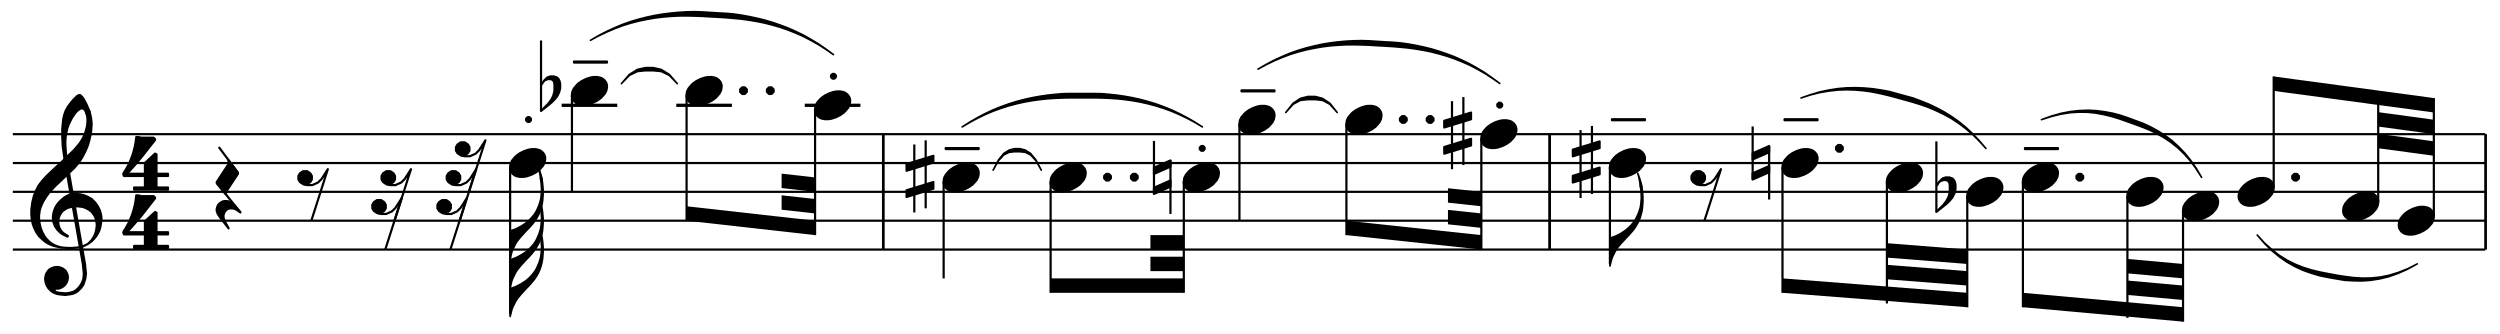 <?xml version="1.0"?>
<!DOCTYPE svg PUBLIC "-//W3C//DTD SVG 1.1//EN"
  "http://www.w3.org/Graphics/SVG/1.1/DTD/svg11.dtd">

<svg version="1.1"
     xmlns="http://www.w3.org/2000/svg"
     xmlns:xlink="http://www.w3.org/1999/xlink"
     viewBox="35 0 546 73"
     width="546" height="73">
<g transform="translate(0,95) scale(1,-1) scale(.018) translate(2100,26250)" stroke-linejoin="round" color="black" stroke="currentColor" fill="none" stroke-width="26.707"  fill-rule="evenodd">
<defs>
<g id="P00">
<path  d="
M75 -81
L93 -87
L125 -93
L187 -93
L256 -62
L300 -18
L375 100
L175 -525
"/>
<path  d="
M75 -81
L37 -56
L18 -25
L18 18
L37 50
L75 75
L125 75
L162 50
L181 18
L181 -25
L162 -56
L125 -81
L75 -81
Z" fill="currentColor"/>
</g>
</defs>
<defs>
<g id="P01">
<path  d="
M118 -168
L162 -168
L200 -162
L256 -143
L306 -118
L350 -87
L368 -68
L400 -31
L418 6
L425 43
L425 68
L418 93
L412 106
L393 131
L368 150
L356 156
L337 162
L306 168
L262 168
L225 162
L187 150
L168 143
L118 118
L75 87
L56 68
L25 31
L6 -6
L0 -43
L0 -68
L6 -93
L12 -106
L31 -131
L56 -150
L68 -156
L87 -162
L118 -168
Z" fill="currentColor"/>
</g>
</defs>
<defs>
<g id="P02">
<path  d="
M200 -12
L200 18
L225 43
L256 43
L281 18
L281 -12
L256 -37
L225 -37
L200 -12
L200 18
Z" fill="currentColor"/>
</g>
</defs>
<defs>
<g id="P03">
<path  d="
M25 -6
L425 -6
L425 6
L25 6
L25 -6
Z" fill="currentColor"/>
</g>
</defs>
<defs>
<g id="P04">
<path  d="
M-356 400
L-356 -425
M-218 -375
L-218 450
"/>
<path  d="
M-125 212
L-125 262
L-450 162
L-450 81
L-125 181
L-125 212
Z" fill="currentColor"/>
<path  d="
M-125 -93
L-125 -56
L-450 -156
L-450 -237
L-125 -137
L-125 -93
Z" fill="currentColor"/>
</g>
</defs>
<defs>
<g id="P05">
<path  d="
M-362 443
L-362 -200
"/>
<path  d="
M-362 -125
L-362 -200
L-162 -112
L-162 -37
L-362 -125
Z" fill="currentColor"/>
<path  d="
M-162 131
L-362 43
L-362 118
L-162 206
L-162 131
Z" fill="currentColor"/>
<path  d="
M-162 206
L-162 -443
"/>
</g>
</defs>
<defs>
<g id="P06">
<path  d="
M-375 612
L-375 -243
M-375 68
L-337 125
"/>
<path  d="
M-337 125
L-300 162
L-262 175
L-218 175
L-181 162
L-162 143
L-150 118
L-143 87
L-143 31
L-156 -18
L-181 -68
L-212 -106
L-250 -143
L-375 -243
L-287 -156
L-250 -106
L-225 -56
L-212 0
L-212 81
L-218 112
L-231 131
L-256 143
L-293 143
L-337 125
Z" fill="currentColor"/>
</g>
</defs>
<path  d="
M0 -24000
L30000 -24000
M0 -23650
L30000 -23650
M0 -23300
L30000 -23300
M0 -22950
L30000 -22950
M0 -22600
L30000 -22600
"/>
<path  d="
M631 -22925
L850 -24175
L862 -24293
L856 -24356
L843 -24393
L831 -24418
L806 -24456
L768 -24493
L737 -24512
L693 -24525
L656 -24531
L625 -24531
L562 -24525
L531 -24518
L506 -24506
L512 -24468
L537 -24475
L550 -24475
L575 -24468
L600 -24456
L618 -24443
L637 -24425
L656 -24393
L662 -24375
L668 -24343
L668 -24331
L662 -24300
L643 -24262
L631 -24250
L606 -24231
L593 -24225
L556 -24212
L525 -24212
L493 -24218
L462 -24231
L443 -24243
L425 -24262
L406 -24293
L400 -24312
L393 -24343
L393 -24368
L400 -24406
L412 -24437
L431 -24468
L462 -24500
L487 -24518
L531 -24537
L562 -24543
L625 -24550
L643 -24550
L693 -24543
L725 -24537
L756 -24525
L787 -24506
L831 -24462
L856 -24425
L875 -24368
L881 -24343
L887 -24287
L875 -24175
L656 -22925
L631 -22925
Z" fill="currentColor"/>
<path  d="
M587 -23975
L668 -23981
L718 -23981
L787 -23975
L825 -23968
L862 -23956
L912 -23931
"/>
<path  d="
M912 -23931
L956 -23887
L968 -23868
L987 -23837
L1000 -23806
L1006 -23787
L1012 -23762
L1018 -23718
L1018 -23687
L1012 -23650
L1006 -23625
L993 -23593
L968 -23556
L950 -23537
L925 -23518
L893 -23500
L862 -23487
L837 -23481
L781 -23475
L775 -23475
L718 -23481
L668 -23493
L643 -23506
L606 -23531
L581 -23562
L568 -23587
L556 -23618
L550 -23668
L556 -23712
L568 -23743
L587 -23775
L612 -23800
L668 -23837
L662 -23843
L600 -23812
L575 -23793
L543 -23762
L512 -23718
L493 -23668
L487 -23625
L487 -23593
L493 -23556
L500 -23531
L518 -23487
L537 -23456
L556 -23431
L587 -23400
L625 -23368
L656 -23350
L681 -23337
L737 -23325
L762 -23325
L825 -23331
L868 -23343
L912 -23362
L956 -23387
L1000 -23431
L1031 -23475
L1056 -23525
L1068 -23568
L1075 -23606
L1075 -23643
L1068 -23693
L1062 -23725
L1050 -23768
L1031 -23806
L1012 -23837
L987 -23868
L956 -23900
L912 -23931
Z" fill="currentColor"/>
<path  d="
M587 -23975
L550 -23968
L500 -23956
L462 -23943
L412 -23918
L387 -23900
L350 -23868
L318 -23837
L287 -23793
L262 -23743
L243 -23693
L231 -23637
L225 -23581
L225 -23518
L237 -23425
L256 -23350
L281 -23287
L312 -23225
L356 -23168
L412 -23106
L518 -23006
L587 -22943
L743 -22793
L812 -22712
L850 -22650
L875 -22593
L887 -22556
L900 -22506
L906 -22450
L906 -22412
L900 -22368
L893 -22350
L931 -22325
L943 -22375
L950 -22412
L956 -22468
L956 -22481
L950 -22568
L943 -22606
L931 -22662
L912 -22731
L887 -22793
L856 -22856
L812 -22931
L743 -23012
L512 -23231
L443 -23306
L406 -23356
L368 -23418
L356 -23443
L337 -23487
L325 -23531
L318 -23587
L318 -23631
L325 -23687
L337 -23737
L356 -23787
L387 -23843
L412 -23875
L443 -23906
L475 -23931
L512 -23950
L543 -23962
L587 -23975
Z" fill="currentColor"/>
<path  d="
M631 -22925
L606 -22750
L600 -22631
L600 -22537
L612 -22418
L625 -22362
L643 -22312
L668 -22268
L700 -22225
L731 -22187
L781 -22137
L806 -22125
L812 -22125
L825 -22131
L856 -22168
L893 -22237
L931 -22325
L893 -22350
L881 -22318
L862 -22293
L843 -22287
L837 -22287
L812 -22293
L806 -22300
L787 -22312
L762 -22337
L718 -22400
L681 -22475
L662 -22525
L643 -22612
L637 -22681
L637 -22725
L643 -22818
L656 -22925
L631 -22925
Z" fill="currentColor"/>
<path  d="
M1498 -22635
L1489 -22705
L1481 -22748
L1463 -22818
L1446 -22871
L1411 -22958
L1367 -23037
L1349 -23063
L1341 -23081
L1341 -23090
L1349 -23107
L1603 -23107
L1603 -23247
L1472 -23247
L1472 -23273
L1883 -23273
L1883 -23247
L1743 -23247
L1743 -23107
L1883 -23107
L1883 -23081
L1743 -23081
L1743 -22845
L1726 -22836
L1603 -22950
L1603 -23081
L1393 -23081
L1393 -23072
L1472 -22985
L1568 -22871
L1664 -22748
L1726 -22670
L1726 -22661
L1708 -22643
L1559 -22643
L1524 -22635
L1498 -22635
Z" fill="currentColor"/>
<path  d="
M1498 -23343
L1489 -23413
L1481 -23457
L1463 -23527
L1446 -23580
L1411 -23667
L1367 -23746
L1349 -23772
L1341 -23790
L1341 -23798
L1349 -23816
L1603 -23816
L1603 -23956
L1472 -23956
L1472 -23982
L1883 -23982
L1883 -23956
L1743 -23956
L1743 -23816
L1883 -23816
L1883 -23790
L1743 -23790
L1743 -23553
L1726 -23545
L1603 -23658
L1603 -23790
L1393 -23790
L1393 -23781
L1472 -23693
L1568 -23580
L1664 -23457
L1726 -23378
L1726 -23370
L1708 -23352
L1559 -23352
L1524 -23343
L1498 -23343
Z" fill="currentColor"/>
<path  d="
M2499 -22756
L2731 -23068
M2474 -23193
L2762 -23550
"/>
<path  d="
M2618 -22918
L2618 -22962
L2474 -23181
L2474 -23193
L2587 -23331
L2587 -23300
L2731 -23081
L2731 -23068
L2618 -22918
Z" fill="currentColor"/>
<path  d="
M2762 -23550
L2706 -23512
L2668 -23500
L2631 -23500
L2599 -23512
L2574 -23537
L2562 -23562
L2556 -23581
L2556 -23612
L2568 -23650
L2618 -23743
L2512 -23606
L2487 -23568
L2474 -23531
L2474 -23506
L2481 -23481
L2493 -23456
L2512 -23437
L2543 -23418
L2568 -23412
L2599 -23412
L2624 -23418
L2649 -23431
L2687 -23462
L2762 -23550
Z" fill="currentColor"/>
<use transform="translate(3447,-23125)" xlink:href="#P00"/>
<use transform="translate(4344,-23475)" xlink:href="#P00"/>
<use transform="translate(4456,-23125)" xlink:href="#P00"/>
<use transform="translate(5134,-23475)" xlink:href="#P00"/>
<use transform="translate(5247,-23125)" xlink:href="#P00"/>
<use transform="translate(5359,-22775)" xlink:href="#P00"/>
<use transform="translate(6034,-22950)" xlink:href="#P01"/>
<use transform="translate(6084,-22425) scale(.720)" stroke-width="37.093" xlink:href="#P02"/>
<path  d="
M6034 -23002
L6034 -24787
"/>
<path stroke-width="20.03" d="
M6403 -23137
L6409 -23175
L6415 -23262
L6415 -23293
L6409 -23362
L6403 -23400
L6384 -23462
L6365 -23506
L6347 -23543
L6322 -23581
L6290 -23618
L6259 -23650
L6222 -23681
L6165 -23718
L6103 -23750
L6034 -23775
L6034 -24112
L6053 -24037
L6059 -24018
L6072 -23987
L6097 -23937
L6115 -23906
L6134 -23881
L6165 -23843
L6234 -23768
L6259 -23743
L6303 -23693
L6328 -23662
L6353 -23625
L6378 -23581
L6397 -23537
L6409 -23500
L6422 -23450
L6428 -23412
L6434 -23337
L6434 -23268
L6428 -23200
L6422 -23156
L6415 -23125
L6409 -23100
L6403 -23137
Z" fill="currentColor"/>
<path stroke-width="20.03" d="
M6422 -23156
L6415 -23125
L6409 -23100
L6397 -23056
L6372 -22987
L6384 -23031
L6390 -23062
L6397 -23093
L6403 -23137
L6409 -23175
L6422 -23156
Z" fill="currentColor"/>
<path stroke-width="20.03" d="
M6403 -23487
L6409 -23525
L6415 -23612
L6415 -23643
L6409 -23712
L6403 -23750
L6384 -23812
L6365 -23856
L6347 -23893
L6322 -23931
L6290 -23968
L6259 -24000
L6222 -24031
L6165 -24068
L6103 -24100
L6034 -24125
L6034 -24462
L6053 -24387
L6059 -24368
L6072 -24337
L6097 -24287
L6115 -24256
L6134 -24231
L6165 -24193
L6234 -24118
L6259 -24093
L6303 -24043
L6328 -24012
L6353 -23975
L6378 -23931
L6397 -23887
L6409 -23850
L6422 -23800
L6428 -23762
L6434 -23687
L6434 -23618
L6428 -23550
L6422 -23506
L6415 -23475
L6409 -23450
L6403 -23487
Z" fill="currentColor"/>
<path stroke-width="20.03" d="
M6403 -23837
L6409 -23875
L6415 -23962
L6415 -23993
L6409 -24062
L6403 -24100
L6384 -24162
L6365 -24206
L6347 -24243
L6322 -24281
L6290 -24318
L6259 -24350
L6222 -24381
L6165 -24418
L6103 -24450
L6034 -24475
L6034 -24812
L6053 -24737
L6059 -24718
L6072 -24687
L6097 -24637
L6115 -24606
L6134 -24581
L6165 -24543
L6234 -24468
L6259 -24443
L6303 -24393
L6328 -24362
L6353 -24325
L6378 -24281
L6397 -24237
L6409 -24200
L6422 -24150
L6428 -24112
L6434 -24037
L6434 -23968
L6428 -23900
L6422 -23856
L6415 -23825
L6409 -23800
L6403 -23837
Z" fill="currentColor"/>
<path stroke-width="20.03" d="
M7384 -21987
L7481 -21887
L7578 -21840
L7675 -21830
L7771 -21830
L7868 -21840
L7965 -21887
L8062 -21987
L7965 -21875
L7868 -21815
L7771 -21793
L7675 -21793
L7578 -21815
L7481 -21875
L7384 -21987
Z" fill="currentColor"/>
<use transform="translate(6784,-22075)" xlink:href="#P01"/>
<use transform="translate(6784,-22075)" xlink:href="#P06"/>
<use transform="translate(6784,-21725)" xlink:href="#P03"/>
<path stroke-width="40.06" d="
M6659 -22250
L7334 -22250
"/>
<path  d="
M6784 -22127
L6784 -23300
"/>
<path stroke-width="20.03" d="
M7009 -21461
L7107 -21408
L7206 -21361
L7303 -21320
L7401 -21283
L7498 -21253
L7595 -21228
L7692 -21208
L7788 -21191
L7885 -21179
L7980 -21171
L8076 -21166
L8172 -21165
L8267 -21167
L8362 -21170
L8457 -21176
L8553 -21181
L8648 -21187
L8742 -21195
L8838 -21204
L8932 -21217
L9027 -21233
L9122 -21252
L9215 -21276
L9309 -21303
L9402 -21335
L9496 -21372
L9589 -21413
L9681 -21461
L9774 -21513
L9866 -21572
L9957 -21635
L9866 -21568
L9775 -21505
L9682 -21449
L9590 -21397
L9497 -21352
L9404 -21311
L9311 -21276
L9217 -21244
L9124 -21216
L9029 -21193
L8935 -21173
L8841 -21156
L8745 -21142
L8651 -21134
L8556 -21129
L8460 -21123
L8365 -21117
L8270 -21114
L8175 -21116
L8078 -21122
L7983 -21131
L7887 -21143
L7790 -21159
L7693 -21180
L7597 -21204
L7499 -21233
L7402 -21267
L7304 -21308
L7206 -21353
L7107 -21404
L7009 -21461
Z" fill="currentColor"/>
<use transform="translate(8175,-22075)" xlink:href="#P01"/>
<use transform="translate(8625,-22075)" xlink:href="#P02"/>
<use transform="translate(8950,-22075)" xlink:href="#P02"/>
<path stroke-width="40.06" d="
M8050 -22250
L8725 -22250
"/>
<path  d="
M8175 -22127
L8175 -23650
"/>
<path stroke-width="0" d="
M9733 -23650
L9733 -23825
L8175 -23650
L8175 -23475
L9733 -23650
L9733 -23825
Z" fill="currentColor"/>
<path stroke-width="0" d="
M9733 -23387
L9733 -23562
L9328 -23517
L9328 -23342
L9733 -23387
L9733 -23562
Z" fill="currentColor"/>
<path stroke-width="0" d="
M9733 -23125
L9733 -23300
L9328 -23254
L9328 -23079
L9733 -23125
L9733 -23300
Z" fill="currentColor"/>
<use transform="translate(9734,-22250)" xlink:href="#P01"/>
<use transform="translate(9784,-21900) scale(.720)" stroke-width="37.093" xlink:href="#P02"/>
<path stroke-width="40.06" d="
M9609 -22250
L10284 -22250
"/>
<path  d="
M9734 -22302
L9734 -23825
"/>
<path  d="
M10559 -24000
L10559 -22600
M10565 -24000
L10565 -22600
"/>
<path stroke-width="20.03" d="
M11894 -23037
L11959 -22922
L12024 -22852
L12089 -22820
L12154 -22813
L12219 -22813
L12284 -22820
L12349 -22852
L12414 -22922
L12479 -23037
L12414 -22913
L12349 -22834
L12284 -22793
L12219 -22776
L12154 -22776
L12089 -22793
L12024 -22834
L11959 -22913
L11894 -23037
Z" fill="currentColor"/>
<use transform="translate(11294,-23125)" xlink:href="#P01"/>
<use transform="translate(11294,-23125)" xlink:href="#P04"/>
<use transform="translate(11294,-22775)" xlink:href="#P03"/>
<path  d="
M11294 -23177
L11294 -24350
"/>
<path stroke-width="20.03" d="
M11519 -22512
L11613 -22456
L11707 -22406
L11801 -22361
L11895 -22321
L11989 -22287
L12083 -22257
L12177 -22232
L12271 -22211
L12365 -22194
L12459 -22181
L12553 -22171
L12647 -22165
L12741 -22161
L12835 -22159
L12929 -22159
L13023 -22159
L13117 -22159
L13211 -22161
L13305 -22165
L13399 -22171
L13493 -22181
L13587 -22194
L13681 -22211
L13775 -22232
L13869 -22257
L13963 -22287
L14057 -22321
L14151 -22361
L14245 -22406
L14339 -22456
L14433 -22512
L14339 -22452
L14245 -22398
L14151 -22349
L14057 -22305
L13963 -22267
L13869 -22233
L13775 -22204
L13681 -22179
L13587 -22158
L13493 -22141
L13399 -22127
L13305 -22117
L13211 -22109
L13117 -22107
L13023 -22107
L12929 -22107
L12835 -22107
L12741 -22109
L12647 -22117
L12553 -22127
L12459 -22141
L12365 -22158
L12271 -22179
L12177 -22204
L12083 -22233
L11989 -22267
L11895 -22305
L11801 -22349
L11707 -22398
L11613 -22452
L11519 -22512
Z" fill="currentColor"/>
<use transform="translate(12592,-23125)" xlink:href="#P01"/>
<use transform="translate(13042,-23125)" xlink:href="#P02"/>
<use transform="translate(13367,-23125)" xlink:href="#P02"/>
<path  d="
M12592 -23177
L12592 -24525
"/>
<path stroke-width="0" d="
M14208 -24350
L14208 -24525
L12592 -24525
L12592 -24350
L14208 -24350
L14208 -24525
Z" fill="currentColor"/>
<path stroke-width="0" d="
M14208 -24087
L14208 -24262
L13803 -24262
L13803 -24087
L14208 -24087
L14208 -24262
Z" fill="currentColor"/>
<path stroke-width="0" d="
M14208 -23825
L14208 -24000
L13803 -24000
L13803 -23825
L14208 -23825
L14208 -24000
Z" fill="currentColor"/>
<use transform="translate(14208,-23125)" xlink:href="#P01"/>
<use transform="translate(14208,-23125)" xlink:href="#P05"/>
<use transform="translate(14258,-22775) scale(.720)" stroke-width="37.093" xlink:href="#P02"/>
<path  d="
M14208 -23177
L14208 -24525
"/>
<path stroke-width="20.03" d="
M15445 -22337
L15534 -22237
L15623 -22190
L15713 -22180
L15802 -22180
L15891 -22190
L15980 -22237
L16069 -22337
L15980 -22225
L15891 -22166
L15802 -22143
L15713 -22143
L15623 -22166
L15534 -22225
L15445 -22337
Z" fill="currentColor"/>
<use transform="translate(14883,-22425)" xlink:href="#P01"/>
<use transform="translate(14883,-22075)" xlink:href="#P03"/>
<path  d="
M14883 -22477
L14883 -23650
"/>
<path stroke-width="20.03" d="
M15108 -21811
L15206 -21758
L15303 -21711
L15400 -21670
L15498 -21633
L15595 -21603
L15691 -21578
L15788 -21558
L15884 -21541
L15979 -21529
L16075 -21521
L16170 -21516
L16265 -21515
L16360 -21517
L16455 -21520
L16549 -21526
L16644 -21531
L16739 -21537
L16833 -21545
L16928 -21554
L17022 -21567
L17117 -21583
L17211 -21602
L17303 -21626
L17397 -21653
L17490 -21685
L17583 -21722
L17676 -21763
L17768 -21811
L17860 -21863
L17951 -21922
L18042 -21985
L17951 -21918
L17861 -21855
L17769 -21799
L17677 -21747
L17584 -21702
L17492 -21661
L17399 -21626
L17305 -21594
L17213 -21566
L17119 -21543
L17025 -21523
L16931 -21506
L16837 -21493
L16742 -21485
L16647 -21480
L16552 -21474
L16458 -21468
L16363 -21465
L16268 -21467
L16173 -21472
L16077 -21481
L15981 -21493
L15886 -21509
L15789 -21530
L15693 -21554
L15596 -21583
L15499 -21617
L15401 -21658
L15303 -21703
L15206 -21754
L15108 -21811
Z" fill="currentColor"/>
<use transform="translate(16181,-22425)" xlink:href="#P01"/>
<use transform="translate(16631,-22425)" xlink:href="#P02"/>
<use transform="translate(16956,-22425)" xlink:href="#P02"/>
<path  d="
M16181 -22477
L16181 -23825
"/>
<path stroke-width="0" d="
M17818 -23825
L17818 -24000
L16181 -23825
L16181 -23650
L17818 -23825
L17818 -24000
Z" fill="currentColor"/>
<path stroke-width="0" d="
M17818 -23562
L17818 -23737
L17413 -23694
L17413 -23519
L17818 -23562
L17818 -23737
Z" fill="currentColor"/>
<path stroke-width="0" d="
M17818 -23300
L17818 -23475
L17413 -23431
L17413 -23256
L17818 -23300
L17818 -23475
Z" fill="currentColor"/>
<use transform="translate(17818,-22600)" xlink:href="#P01"/>
<use transform="translate(17818,-22600)" xlink:href="#P04"/>
<use transform="translate(17868,-22250) scale(.720)" stroke-width="37.093" xlink:href="#P02"/>
<path  d="
M17818 -22652
L17818 -24000
"/>
<path  d="
M18643 -24000
L18643 -22600
M18650 -24000
L18650 -22600
"/>
<use transform="translate(19378,-22950)" xlink:href="#P01"/>
<use transform="translate(19378,-22950)" xlink:href="#P04"/>
<use transform="translate(19378,-22425)" xlink:href="#P03"/>
<path  d="
M19378 -23002
L19378 -24175
"/>
<path stroke-width="20.03" d="
M19747 -23225
L19753 -23262
L19759 -23350
L19759 -23381
L19753 -23450
L19747 -23487
L19728 -23550
L19709 -23593
L19691 -23631
L19666 -23668
L19634 -23706
L19603 -23737
L19566 -23768
L19509 -23806
L19447 -23837
L19378 -23862
L19378 -24200
L19397 -24125
L19403 -24106
L19416 -24075
L19441 -24025
L19459 -23993
L19478 -23968
L19509 -23931
L19578 -23856
L19603 -23831
L19647 -23781
L19672 -23750
L19697 -23712
L19722 -23668
L19741 -23625
L19753 -23587
L19766 -23537
L19772 -23500
L19778 -23425
L19778 -23356
L19772 -23287
L19766 -23243
L19759 -23212
L19753 -23187
L19747 -23225
Z" fill="currentColor"/>
<path stroke-width="20.03" d="
M19766 -23243
L19759 -23212
L19753 -23187
L19741 -23143
L19716 -23075
L19728 -23118
L19734 -23150
L19741 -23181
L19747 -23225
L19753 -23262
L19766 -23243
Z" fill="currentColor"/>
<use transform="translate(20350,-23125)" xlink:href="#P00"/>
<use transform="translate(21472,-22950)" xlink:href="#P01"/>
<use transform="translate(21472,-22950)" xlink:href="#P05"/>
<use transform="translate(21922,-22775)" xlink:href="#P02"/>
<use transform="translate(21472,-22425)" xlink:href="#P03"/>
<path  d="
M21472 -23002
L21472 -24525
"/>
<path stroke-width="0" d="
M23715 -24525
L23715 -24700
L21472 -24525
L21472 -24350
L23715 -24525
L23715 -24700
Z" fill="currentColor"/>
<path stroke-width="0" d="
M23715 -24262
L23715 -24437
L22740 -24361
L22740 -24186
L23715 -24262
L23715 -24437
Z" fill="currentColor"/>
<path stroke-width="0" d="
M23715 -24000
L23715 -24175
L22740 -24098
L22740 -23923
L23715 -24000
L23715 -24175
Z" fill="currentColor"/>
<path stroke-width="20.03" d="
M21697 -22161
L21811 -22124
L21924 -22096
L22034 -22077
L22142 -22065
L22247 -22061
L22351 -22064
L22454 -22073
L22554 -22087
L22654 -22107
L22753 -22130
L22851 -22156
L22948 -22183
L23045 -22210
L23142 -22240
L23237 -22273
L23331 -22313
L23424 -22357
L23515 -22407
L23604 -22465
L23691 -22530
L23776 -22602
L23859 -22684
L23940 -22773
L23860 -22680
L23778 -22593
L23695 -22516
L23609 -22446
L23521 -22384
L23432 -22329
L23340 -22280
L23248 -22236
L23153 -22198
L23058 -22162
L22961 -22136
L22864 -22109
L22766 -22082
L22665 -22064
L22565 -22049
L22463 -22040
L22359 -22036
L22254 -22038
L22147 -22047
L22037 -22064
L21926 -22087
L21812 -22121
L21697 -22161
Z" fill="currentColor"/>
<use transform="translate(22739,-23125)" xlink:href="#P01"/>
<path  d="
M22739 -23177
L22739 -24654
"/>
<use transform="translate(23714,-23300)" xlink:href="#P01"/>
<use transform="translate(23714,-23300)" xlink:href="#P06"/>
<path  d="
M23714 -23352
L23714 -24700
"/>
<use transform="translate(24389,-23125)" xlink:href="#P01"/>
<use transform="translate(24839,-23125)" xlink:href="#P02"/>
<use transform="translate(24389,-22775)" xlink:href="#P03"/>
<path  d="
M24389 -23177
L24389 -24700
"/>
<path stroke-width="0" d="
M26332 -24700
L26332 -24875
L24389 -24700
L24389 -24525
L26332 -24700
L26332 -24875
Z" fill="currentColor"/>
<path stroke-width="0" d="
M26332 -24437
L26332 -24612
L25657 -24551
L25657 -24376
L26332 -24437
L26332 -24612
Z" fill="currentColor"/>
<path stroke-width="0" d="
M26332 -24175
L26332 -24350
L25657 -24289
L25657 -24114
L26332 -24175
L26332 -24350
Z" fill="currentColor"/>
<path stroke-width="20.03" d="
M24614 -22424
L24733 -22386
L24847 -22358
L24957 -22340
L25065 -22333
L25169 -22334
L25270 -22344
L25368 -22362
L25464 -22385
L25558 -22414
L25651 -22447
L25744 -22480
L25835 -22514
L25927 -22551
L26016 -22595
L26102 -22644
L26187 -22701
L26268 -22766
L26345 -22840
L26420 -22924
L26490 -23019
L26557 -23124
L26492 -23014
L26423 -22915
L26350 -22826
L26274 -22748
L26196 -22677
L26113 -22615
L26028 -22561
L25941 -22513
L25851 -22471
L25759 -22437
L25667 -22403
L25574 -22371
L25478 -22346
L25381 -22328
L25280 -22315
L25178 -22310
L25072 -22314
L24963 -22326
L24850 -22348
L24734 -22381
L24614 -22424
Z" fill="currentColor"/>
<use transform="translate(25657,-23300)" xlink:href="#P01"/>
<path  d="
M25657 -23352
L25657 -24829
"/>
<use transform="translate(26332,-23475)" xlink:href="#P01"/>
<path  d="
M26332 -23527
L26332 -24875
"/>
<use transform="translate(27007,-23300)" xlink:href="#P01"/>
<use transform="translate(27457,-23125)" xlink:href="#P02"/>
<path  d="
M27432 -23247
L27432 -21900
"/>
<path stroke-width="0" d="
M29375 -22337
L29375 -22162
L27432 -21900
L27432 -22075
L29375 -22337
L29375 -22162
Z" fill="currentColor"/>
<path stroke-width="0" d="
M29375 -22600
L29375 -22425
L28700 -22333
L28700 -22508
L29375 -22600
L29375 -22425
Z" fill="currentColor"/>
<path stroke-width="0" d="
M29375 -22862
L29375 -22687
L28700 -22596
L28700 -22771
L29375 -22862
L29375 -22687
Z" fill="currentColor"/>
<path stroke-width="20.03" d="
M27232 -23824
L27320 -23920
L27411 -24002
L27504 -24073
L27598 -24131
L27695 -24179
L27794 -24218
L27894 -24249
L27995 -24273
L28097 -24293
L28199 -24312
L28302 -24328
L28406 -24341
L28509 -24347
L28615 -24345
L28723 -24334
L28832 -24312
L28944 -24278
L29058 -24233
L29174 -24174
L29057 -24238
L28942 -24289
L28829 -24329
L28719 -24356
L28610 -24373
L28503 -24381
L28399 -24379
L28294 -24373
L28191 -24356
L28089 -24338
L27987 -24317
L27887 -24287
L27788 -24252
L27690 -24207
L27594 -24153
L27501 -24089
L27409 -24013
L27319 -23925
L27232 -23824
Z" fill="currentColor"/>
<use transform="translate(28275,-23475)" xlink:href="#P01"/>
<path  d="
M28700 -23422
L28700 -22094
"/>
<use transform="translate(28950,-23650)" xlink:href="#P01"/>
<path  d="
M29375 -23597
L29375 -22162
"/>
<path  d="
M30000 -24000
L30000 -22600
M30006 -24000
L30006 -22600
"/>
</g>
</svg>
<?SCORE version="4"
###ScorePage:	ex35-3
###document:            Humdrum User Guide
###example_number:      35-3
###example_label:       schotakovich_sym5_mvmt1_theme
###caption:             Dmitri Shostakovich, Symphony No. 5, Op. 46, mvmt. 1, theme
###typesetter:          Craig Stuart Sapp
###typeset_date:        Tue Jun 24 22:54:44 PDT 2014

#SVG_SCALE: 1
#BORDER: 2


##System:	1

##SystemBar:	1:1	(dur = 4)
8 1 0 0 0 200
3 1 1.501
18 1 8.999 0 4 4
2 1 16.499 0 0 0 1
2 1 22.981 0 1 0 0.5
2 1 29.462 0 2 0 0.25
2 1 34.73 0 3 0 0.125
1 1 40.23 9 20 0 0.125 0 3 0 7
5 1 44.73 14.5 14.5 54.75 0.9 -2 0 0 0 0 0.6
1 1 45.23 14 21 0 1 0 0 0 6
5 1 45.23 17.5 16.5 64.89 2.1186 -1 0 0 0 0 0.6
1 1 54.502 14 20 0 0.875 2 20
6 1 54.502 12 11 64.89 21 0 0 12 0 64.89
1 1 64.894 13 20 0 0.125 2 0 0 7

##SystemBar:	1:2	(dur = 4)
14 1 70.394 1
5 1 74.794 8.5 8.5 84.2 1.2811 -2 0 0 0 0 0.6
1 1 75.294 8 22 0 1 0 0 0 6
5 1 75.294 11.5 11.5 94.72 2.0186 -1 0 0 0 0 0.6
1 1 83.95 8 20 0 0.875 1 20
6 1 83.95 7 7 94.72 21 0 0 12 0 94.72
1 1 94.721 8 23 0 0.125 1 0 0 7
5 1 98.471 12.5 12.5 108.13 0.9 -2 0 0 0 0 0.6
1 1 99.221 12 20 0 1 0 0 0 6
5 1 99.221 15.5 14.5 118.79 2.1186 -1 0 0 0 0 0.6
1 1 107.877 12 20 0 0.875 1 20
6 1 107.877 11 10 118.79 21 0 0 12 0 118.79
1 1 118.791 11 22 0 0.125 1 0 0 7

##SystemBar:	1:3	(dur = 4)
14 1 124.291 1
1 1 129.191 9 22 0 0.5 0 1 0 6
2 1 135.672 0 1 0 0.5
1 1 143.148 9 23 0 0.75 2 10 0 6
6 1 143.148 7 6 158.1 21 0 0 12 151.6 158.1
5 1 143.148 13.5 10 158.1 1.7633 -1 0 0 0 0 0.6
1 1 151.599 8 20 0 0.125 1.74
1 1 158.099 7 21 0 0.125 1
1 1 162.599 8 20 0 0.75 2 10 0 6
6 1 162.599 6 5 175.55 21 0 0 12 171.05 175.55
5 1 162.599 12 8 175.55 1.8897 -1 0 0 0 0 0.6
1 1 171.049 7 20 0 0.125 1.74
1 1 175.549 6 20 0 0.125 1
1 1 180.049 7 10 0 0.75 1 10
6 1 180.049 8 6.5 193 11 0 0 12 188.5 193
5 1 180.049 4 2 193 -1.7633 -1 0 0 0 0 0.6
1 1 188.5 6 10 0 0.125 0.89
1 1 193 5 10 0 0.125 1.5

14 1 200 1

?>
